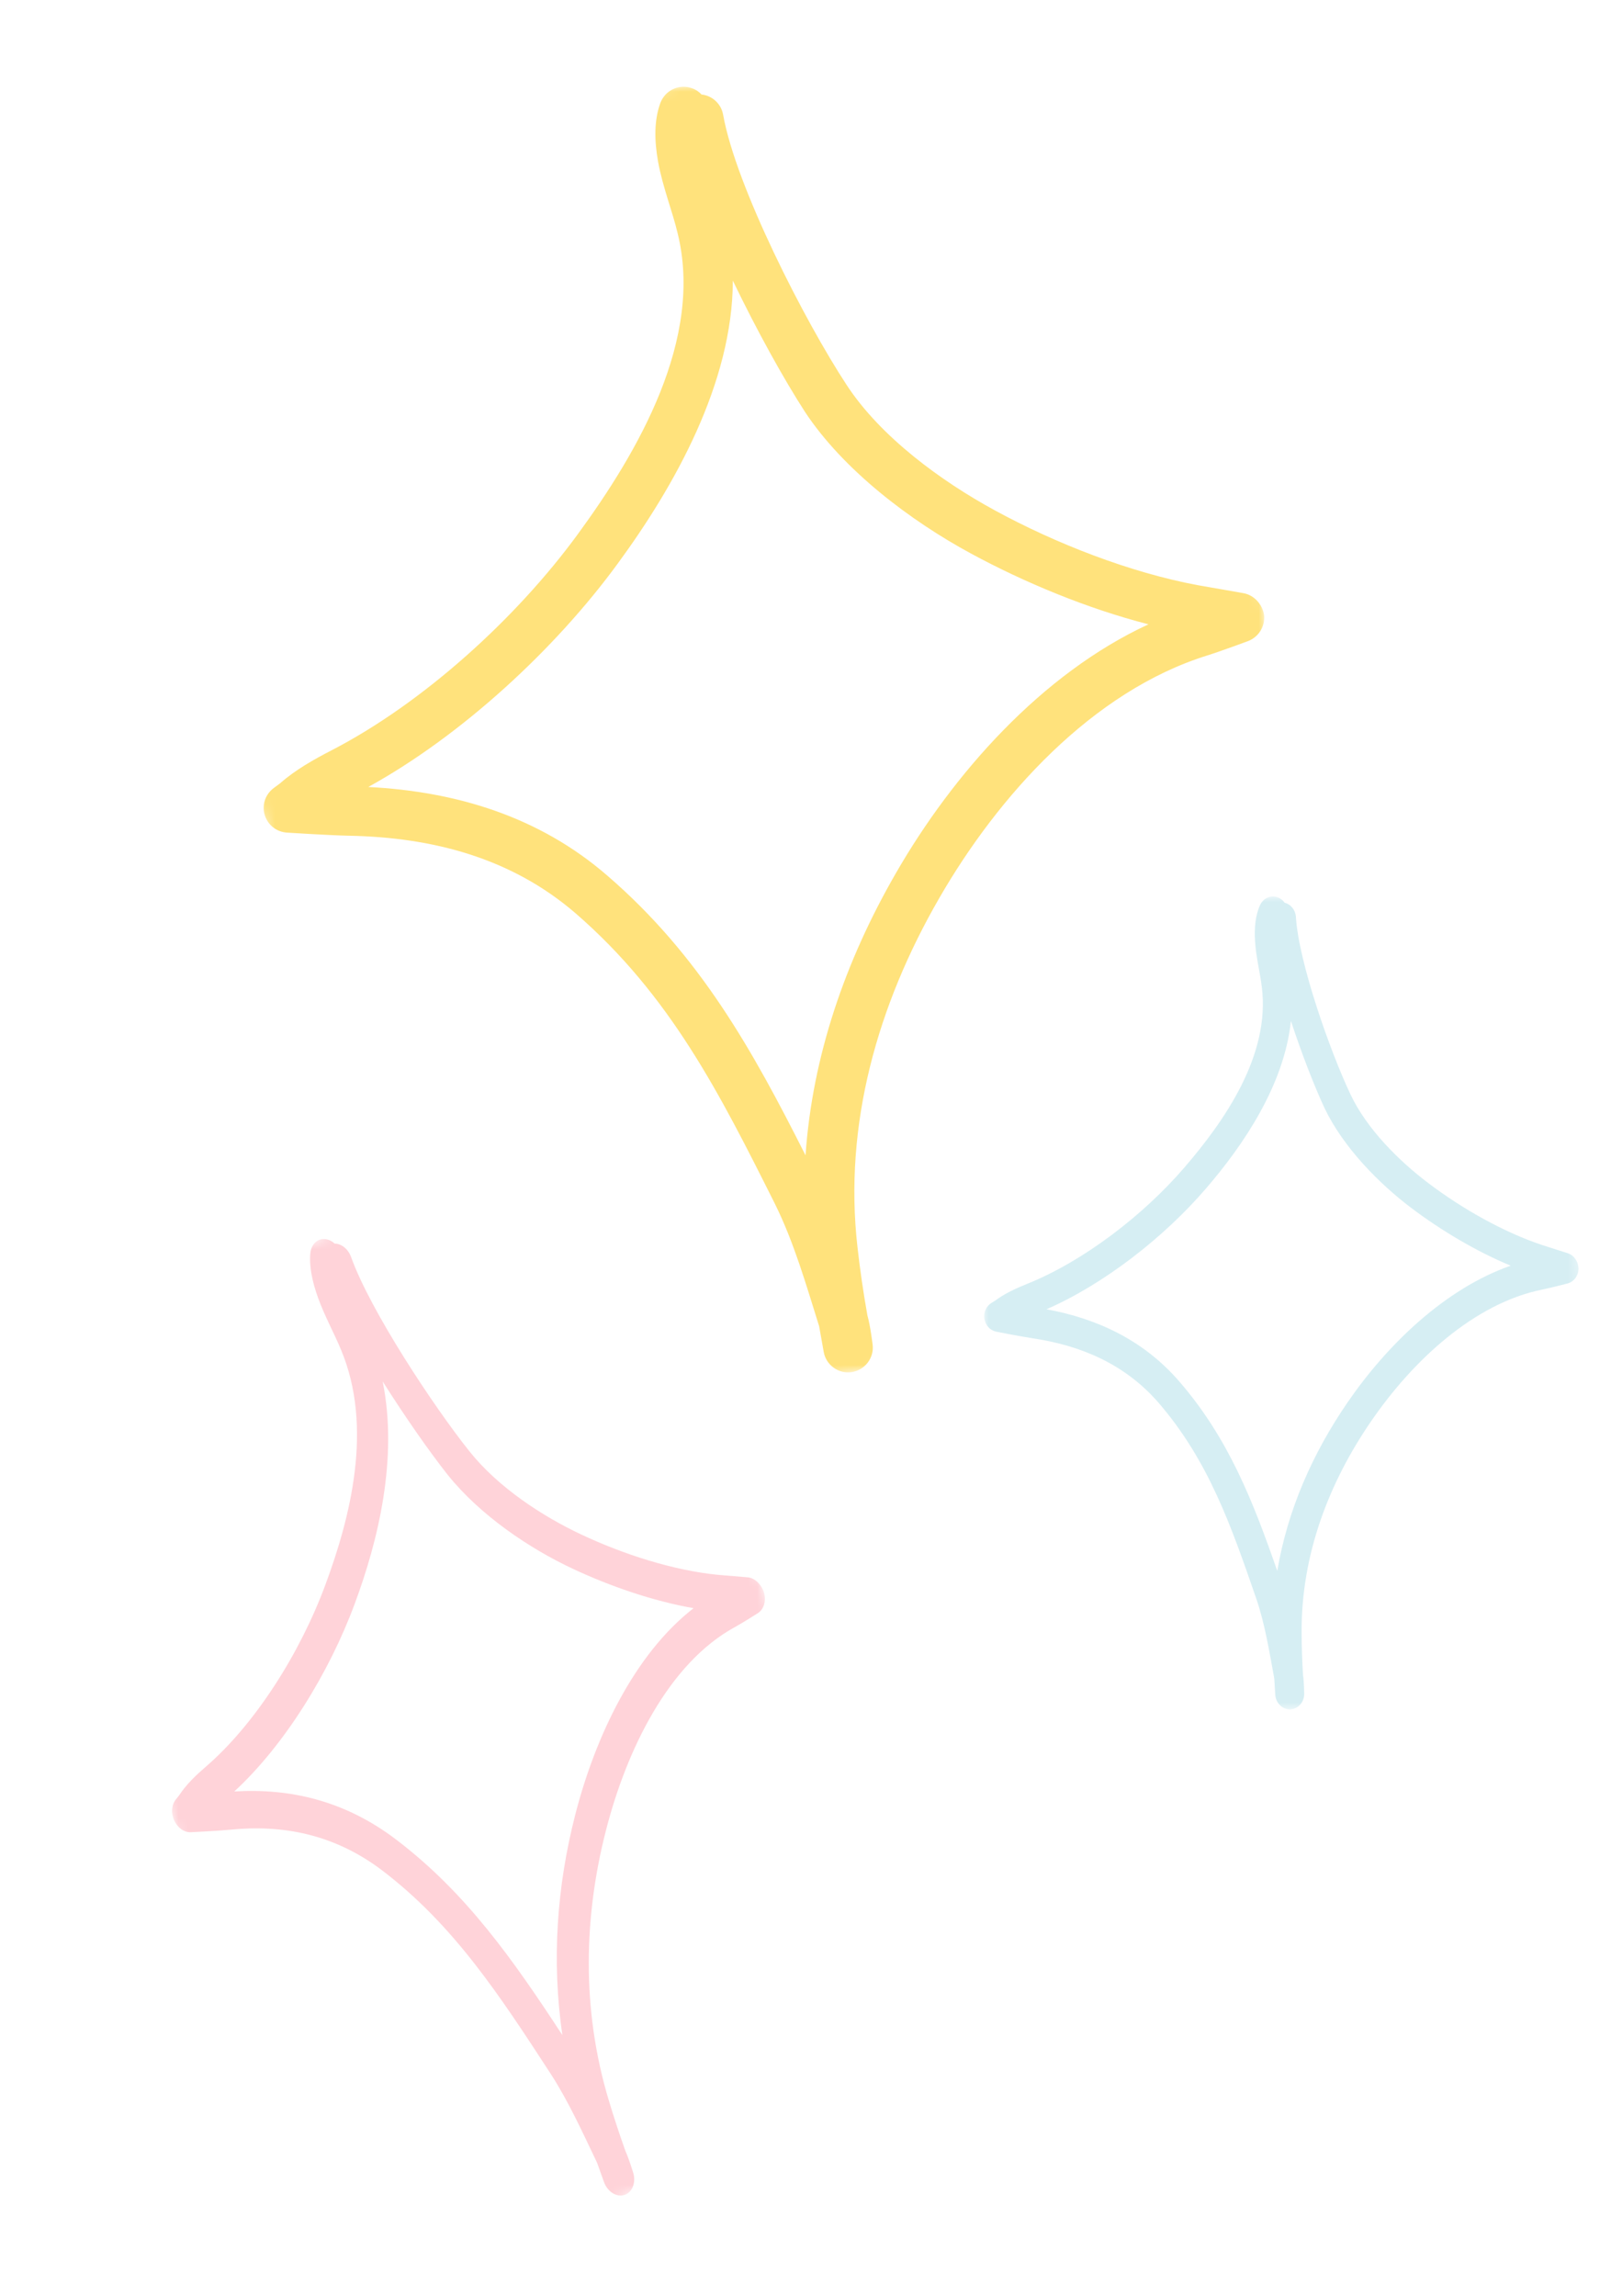 <svg width="167" height="238" viewBox="0 0 167 238" fill="none" xmlns="http://www.w3.org/2000/svg">
<mask id="mask0_13_3" style="mask-type:luminance" maskUnits="userSpaceOnUse" x="15" y="0" width="129" height="152">
<path d="M15.51 18.682L119.812 0.096L143.398 132.458L39.096 151.044L15.51 18.682Z" fill="white"/>
</mask>
<g mask="url(#mask0_13_3)">
<path d="M128.885 61.489C128.885 61.489 125.716 60.926 124.153 60.66C117.125 59.348 109.403 56.331 103.121 52.901C97.575 49.885 91.281 45.291 87.756 39.893C83.439 33.315 76.29 19.349 74.96 11.888C74.759 10.758 73.831 9.913 72.724 9.798C72.482 9.532 72.128 9.283 71.755 9.155C70.423 8.654 68.953 9.343 68.454 10.676C67.801 12.465 67.826 14.56 68.215 16.745C68.672 19.308 69.74 22.033 70.221 24.085C72.999 35.098 66.125 46.859 59.88 55.396C53.542 64.069 43.887 72.864 34.355 77.788C32.508 78.741 30.602 79.818 29.058 81.182C28.853 81.335 28.441 81.642 28.441 81.642C27.543 82.27 27.123 83.394 27.424 84.429C27.732 85.501 28.637 86.234 29.739 86.31C29.739 86.31 34.06 86.59 36.204 86.634C44.856 86.804 53.001 88.93 59.654 94.664C69.481 103.177 74.594 113.345 80.317 124.766C82.318 128.802 83.57 133.206 84.913 137.476L85.39 140.152C85.631 141.507 86.924 142.443 88.285 142.239C89.647 142.036 90.626 140.773 90.46 139.402C90.46 139.402 90.231 137.461 89.916 136.351C89.493 133.977 89.152 131.628 88.887 129.265C87.44 116.576 90.977 104.166 97.356 93.116C103.465 82.502 113.223 71.666 125.142 67.949C126.577 67.499 129.381 66.456 129.381 66.456C130.469 66.028 131.136 64.976 131.041 63.788C130.878 62.651 130.005 61.679 128.885 61.489ZM92.858 90.535C87.607 99.635 84.204 109.533 83.504 119.766C77.981 108.814 72.551 99.053 62.96 90.771C55.888 84.643 47.31 82.052 38.178 81.58C47.867 76.238 57.569 67.277 64.031 58.428C69.936 50.378 75.949 39.664 75.967 29.088C78.498 34.352 81.295 39.373 83.438 42.685C87.429 48.739 94.385 53.991 100.658 57.383C106.162 60.368 112.705 63.089 119.052 64.719C107.967 69.843 98.787 80.226 92.858 90.535Z" fill="#FFE27C"/>
</g>
<mask id="mask1_13_3" style="mask-type:luminance" maskUnits="userSpaceOnUse" x="99" y="91" width="68" height="89">
<path d="M99.318 94.882L161.179 91.021L166.433 175.181L104.572 179.043L99.318 94.882Z" fill="white"/>
</mask>
<g mask="url(#mask1_13_3)">
<path d="M162.53 129.918C162.53 129.918 160.723 129.334 159.831 129.052C155.826 127.716 151.528 125.266 148.093 122.667C145.06 120.378 141.692 117.053 139.987 113.431C137.896 109.016 134.631 99.791 134.335 95.047C134.29 94.329 133.805 93.734 133.168 93.581C133.044 93.397 132.854 93.216 132.645 93.109C131.902 92.698 131.003 93.018 130.628 93.811C130.134 94.877 130.014 96.183 130.101 97.573C130.202 99.202 130.649 100.978 130.798 102.291C131.709 109.354 126.959 116.169 122.78 121.023C118.539 125.955 112.359 130.717 106.5 133.079C105.364 133.535 104.187 134.065 103.201 134.8C103.073 134.881 102.813 135.041 102.813 135.041C102.251 135.366 101.934 136.035 102.043 136.701C102.154 137.392 102.634 137.915 103.27 138.044C103.27 138.044 105.765 138.537 107.01 138.724C112.031 139.469 116.633 141.395 120.137 145.457C125.309 151.484 127.632 158.193 130.231 165.728C131.137 168.389 131.583 171.223 132.092 173.982L132.198 175.683C132.252 176.545 132.944 177.223 133.749 177.197C134.554 177.171 135.204 176.457 135.195 175.591C135.195 175.591 135.186 174.366 135.074 173.651C134.98 172.141 134.932 170.654 134.928 169.163C134.898 161.155 137.75 153.689 142.167 147.28C146.4 141.123 152.769 135.097 159.94 133.664C160.803 133.49 162.501 133.047 162.501 133.047C163.161 132.862 163.617 132.256 163.638 131.509C163.615 130.789 163.17 130.119 162.53 129.918ZM139.716 145.341C136.079 150.619 133.467 156.531 132.405 162.85C129.892 155.623 127.358 149.143 122.309 143.277C118.587 138.939 113.763 136.691 108.481 135.722C114.459 133.112 120.676 128.25 125.001 123.218C128.95 118.642 133.133 112.415 133.82 105.831C134.956 109.296 136.262 112.629 137.296 114.85C139.231 118.914 142.941 122.699 146.373 125.275C149.384 127.541 153.016 129.718 156.604 131.203C149.828 133.574 143.824 139.36 139.716 145.341Z" fill="#D6EEF3"/>
</g>
<mask id="mask2_13_3" style="mask-type:luminance" maskUnits="userSpaceOnUse" x="0" y="117" width="98" height="121">
<path d="M0.535 140.059L62.427 117.936L97.436 215.877L35.544 238L0.535 140.059Z" fill="white"/>
</mask>
<g mask="url(#mask2_13_3)">
<path d="M77.505 163.509C77.505 163.509 75.451 163.331 74.44 163.252C69.875 162.81 64.617 161.136 60.19 159.04C56.283 157.197 51.668 154.224 48.649 150.429C44.957 145.806 38.37 135.834 36.397 130.314C36.098 129.478 35.392 128.913 34.687 128.913C34.496 128.73 34.238 128.571 33.986 128.503C33.082 128.229 32.276 128.863 32.171 129.906C32.041 131.306 32.379 132.883 32.957 134.5C33.635 136.396 34.717 138.367 35.331 139.877C38.75 147.962 36.293 157.362 33.729 164.284C31.129 171.314 26.488 178.695 21.329 183.148C20.328 184.01 19.311 184.971 18.562 186.119C18.459 186.25 18.25 186.514 18.25 186.514C17.79 187.056 17.701 187.937 18.048 188.693C18.404 189.478 19.079 189.959 19.775 189.931C19.775 189.931 22.5 189.806 23.838 189.673C29.235 189.128 34.618 190.096 39.632 193.902C47.042 199.554 51.78 206.822 57.091 214.985C58.954 217.872 60.409 221.094 61.9 224.209L62.607 226.189C62.966 227.192 63.912 227.797 64.726 227.537C65.54 227.278 65.954 226.25 65.639 225.23C65.639 225.23 65.198 223.784 64.832 222.972C64.204 221.215 63.632 219.471 63.103 217.71C60.253 208.258 60.539 198.628 62.799 189.802C64.958 181.326 69.348 172.399 76.176 168.67C76.998 168.219 78.577 167.214 78.577 167.214C79.187 166.807 79.44 165.963 79.198 165.074C78.921 164.23 78.23 163.565 77.505 163.509ZM59.609 188.207C57.749 195.475 57.16 203.201 58.3 210.969C53.186 203.143 48.313 196.207 41.085 190.71C35.752 186.641 30.027 185.355 24.285 185.709C29.478 180.928 34.123 173.419 36.773 166.246C39.2 159.719 41.284 151.175 39.668 143.201C42.049 146.972 44.559 150.54 46.398 152.87C49.808 157.122 54.934 160.541 59.35 162.609C63.226 164.432 67.707 165.974 71.898 166.709C65.805 171.433 61.704 179.974 59.609 188.207Z" fill="#FFD3D9"/>
</g>
</svg>
